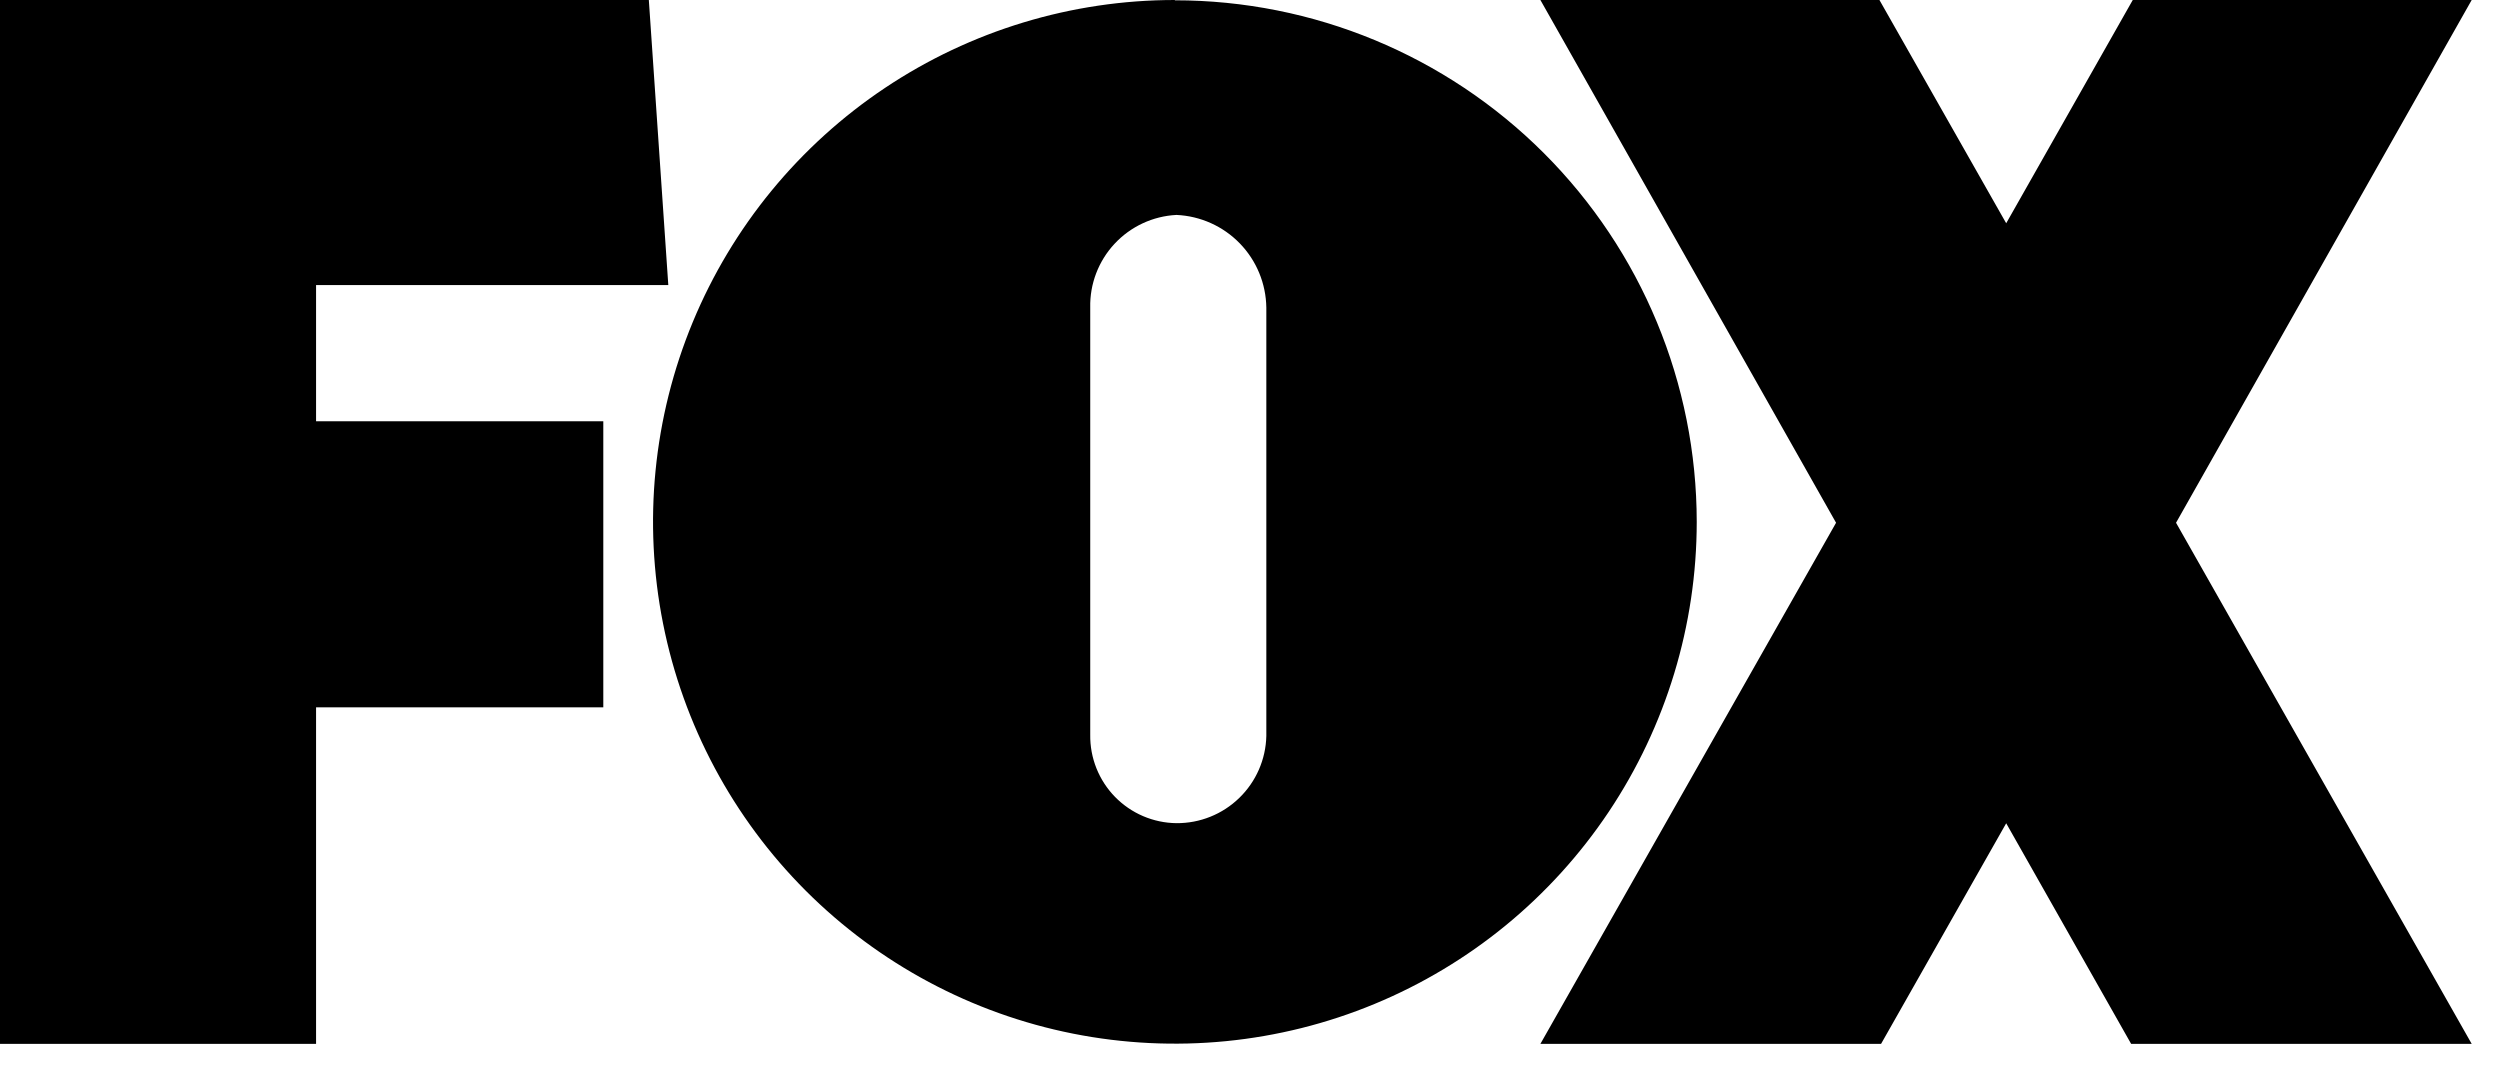 <svg width="75" height="32" viewBox="0 0 75 32" fill="none" xmlns="http://www.w3.org/2000/svg">
<path d="M9.482 8.552H20.049L19.465 0H0V31.316H9.482V21.22H18.099V12.637H9.482V8.552ZM74.151 0H63.983L60.186 6.698L56.383 0H46.212L55.082 15.683L46.212 31.316H56.432L60.186 24.698L63.934 31.316H74.151L65.281 15.683L74.151 0ZM35.246 0C32.15 6.02965e-08 29.124 0.918 26.549 2.638C23.975 4.358 21.968 6.803 20.783 9.663C19.598 12.524 19.288 15.671 19.892 18.708C20.496 21.745 21.986 24.534 24.175 26.724C26.365 28.913 29.154 30.405 32.19 31.009C35.227 31.613 38.375 31.304 41.235 30.119C44.096 28.935 46.541 26.929 48.262 24.355C49.982 21.781 50.901 18.754 50.902 15.658C50.9 11.507 49.25 7.527 46.314 4.592C43.378 1.658 39.397 0.009 35.246 0.009V0ZM37.99 22.078C37.974 22.781 37.682 23.45 37.177 23.939C36.673 24.429 35.996 24.7 35.293 24.695C34.949 24.691 34.609 24.619 34.293 24.484C33.977 24.349 33.69 24.152 33.45 23.906C33.21 23.66 33.021 23.369 32.893 23.049C32.766 22.73 32.702 22.388 32.707 22.044V9.229C32.691 8.52 32.953 7.833 33.436 7.314C33.919 6.795 34.585 6.484 35.293 6.448C36.012 6.48 36.693 6.785 37.194 7.302C37.696 7.819 37.98 8.508 37.99 9.229V22.078Z" fill="black"/>
</svg>
